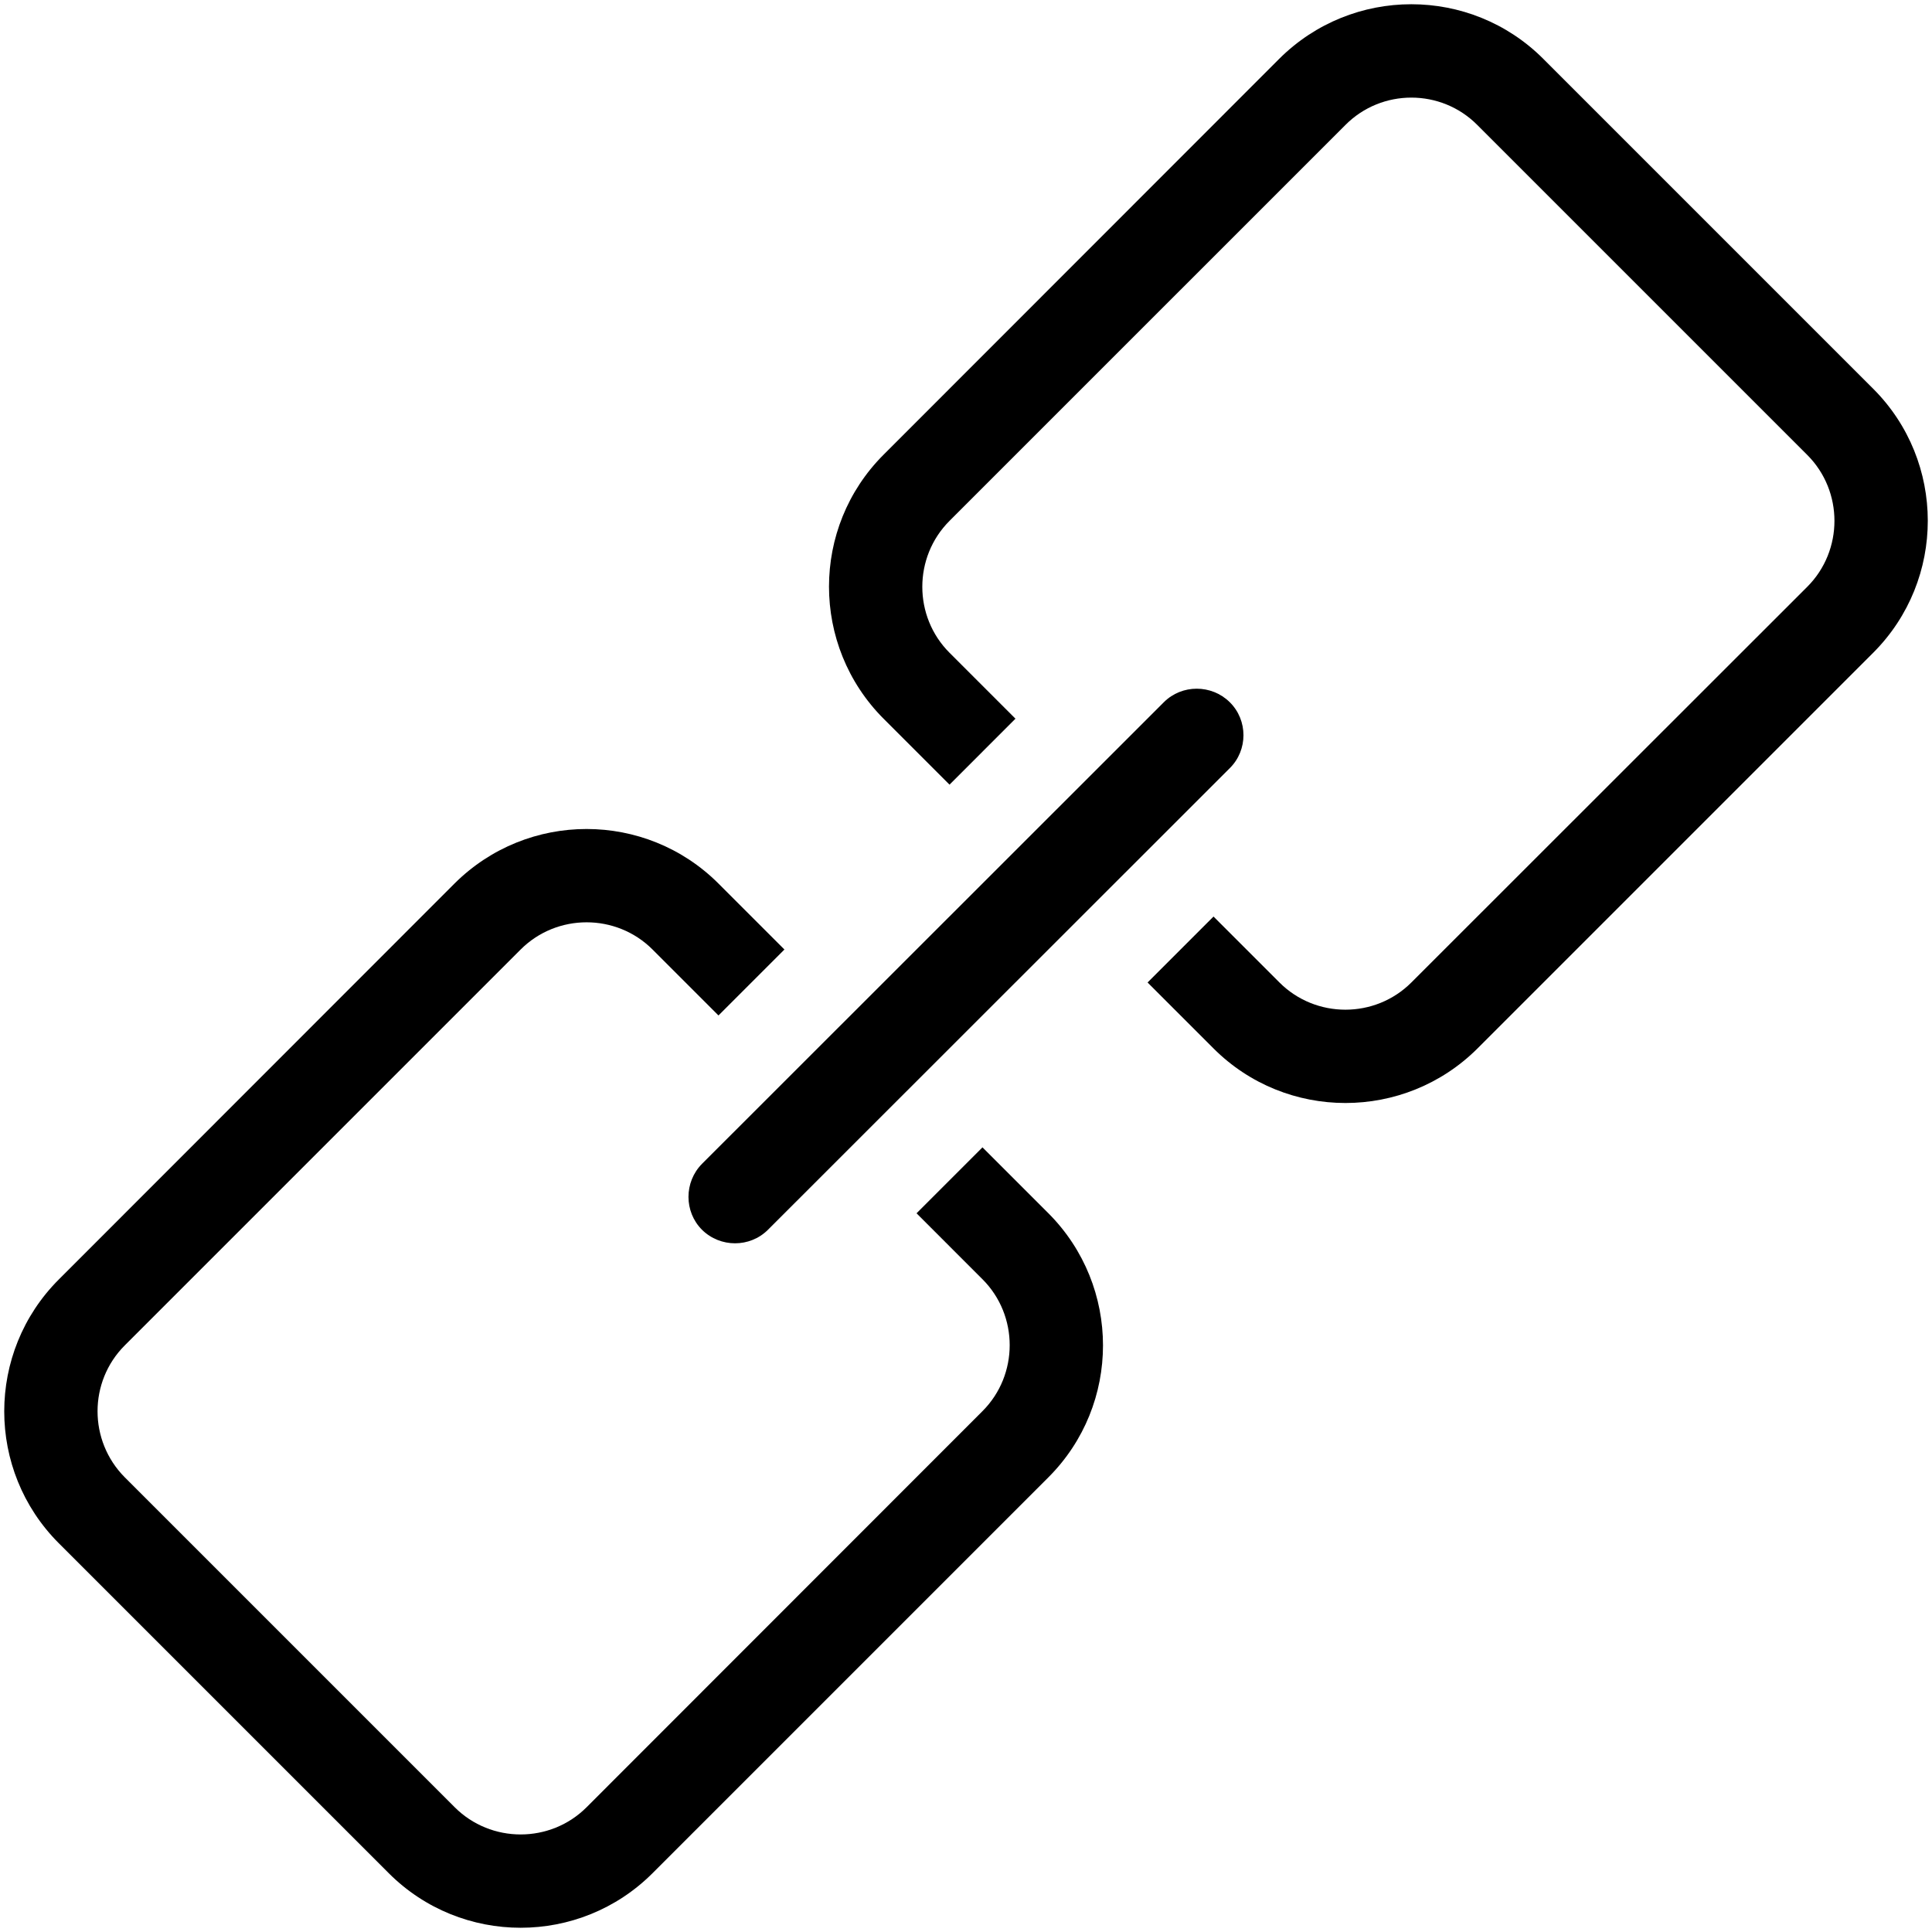 <svg class="icon" viewBox="0 0 1024 1024" xmlns="http://www.w3.org/2000/svg" width="128" height="128"><path d="M372.073 651.81c9.67 9.554 25.4 9.554 34.953 0L651.81 407.142c9.67-9.553 9.67-25.398 0-34.952-9.67-9.554-25.399-9.554-34.952 0L372.073 616.858c-9.553 9.67-9.553 25.398 0 34.952z"/><path d="M992.83 206.049L817.951 31.169c-38.564-38.564-101.246-38.564-139.926 0L468.309 241.002c-38.564 38.565-38.564 101.246 0 139.927l34.953 34.953 34.952-34.953-34.952-34.953c-19.224-19.223-19.224-50.68 0-69.905L713.094 66.24c19.223-19.34 50.68-19.34 69.905 0l174.879 174.879c19.224 19.224 19.224 50.681 0 69.905L748.046 520.738c-19.224 19.224-50.681 19.224-69.905 0l-34.952-34.952-34.953 34.952 34.953 34.953c38.564 38.564 101.245 38.564 139.926 0l209.832-209.832c38.448-38.564 38.448-101.246-.117-139.81zM520.738 608.12l-34.952 34.952 34.952 34.953c19.224 19.223 19.224 50.68 0 69.905L310.906 957.878c-19.223 19.224-50.68 19.224-69.905 0L66.122 782.998c-19.224-19.34-19.224-50.68 0-69.904l209.832-209.832c19.224-19.224 50.681-19.224 69.905 0l34.952 34.952 34.953-34.952-34.953-34.953c-38.564-38.564-101.245-38.564-139.926 0L31.17 678.141c-38.565 38.564-38.565 101.246 0 139.81l174.879 174.88c38.564 38.564 101.246 38.564 139.81 0l209.832-209.832c38.564-38.565 38.564-101.246 0-139.927l-34.953-34.953z"/></svg>
